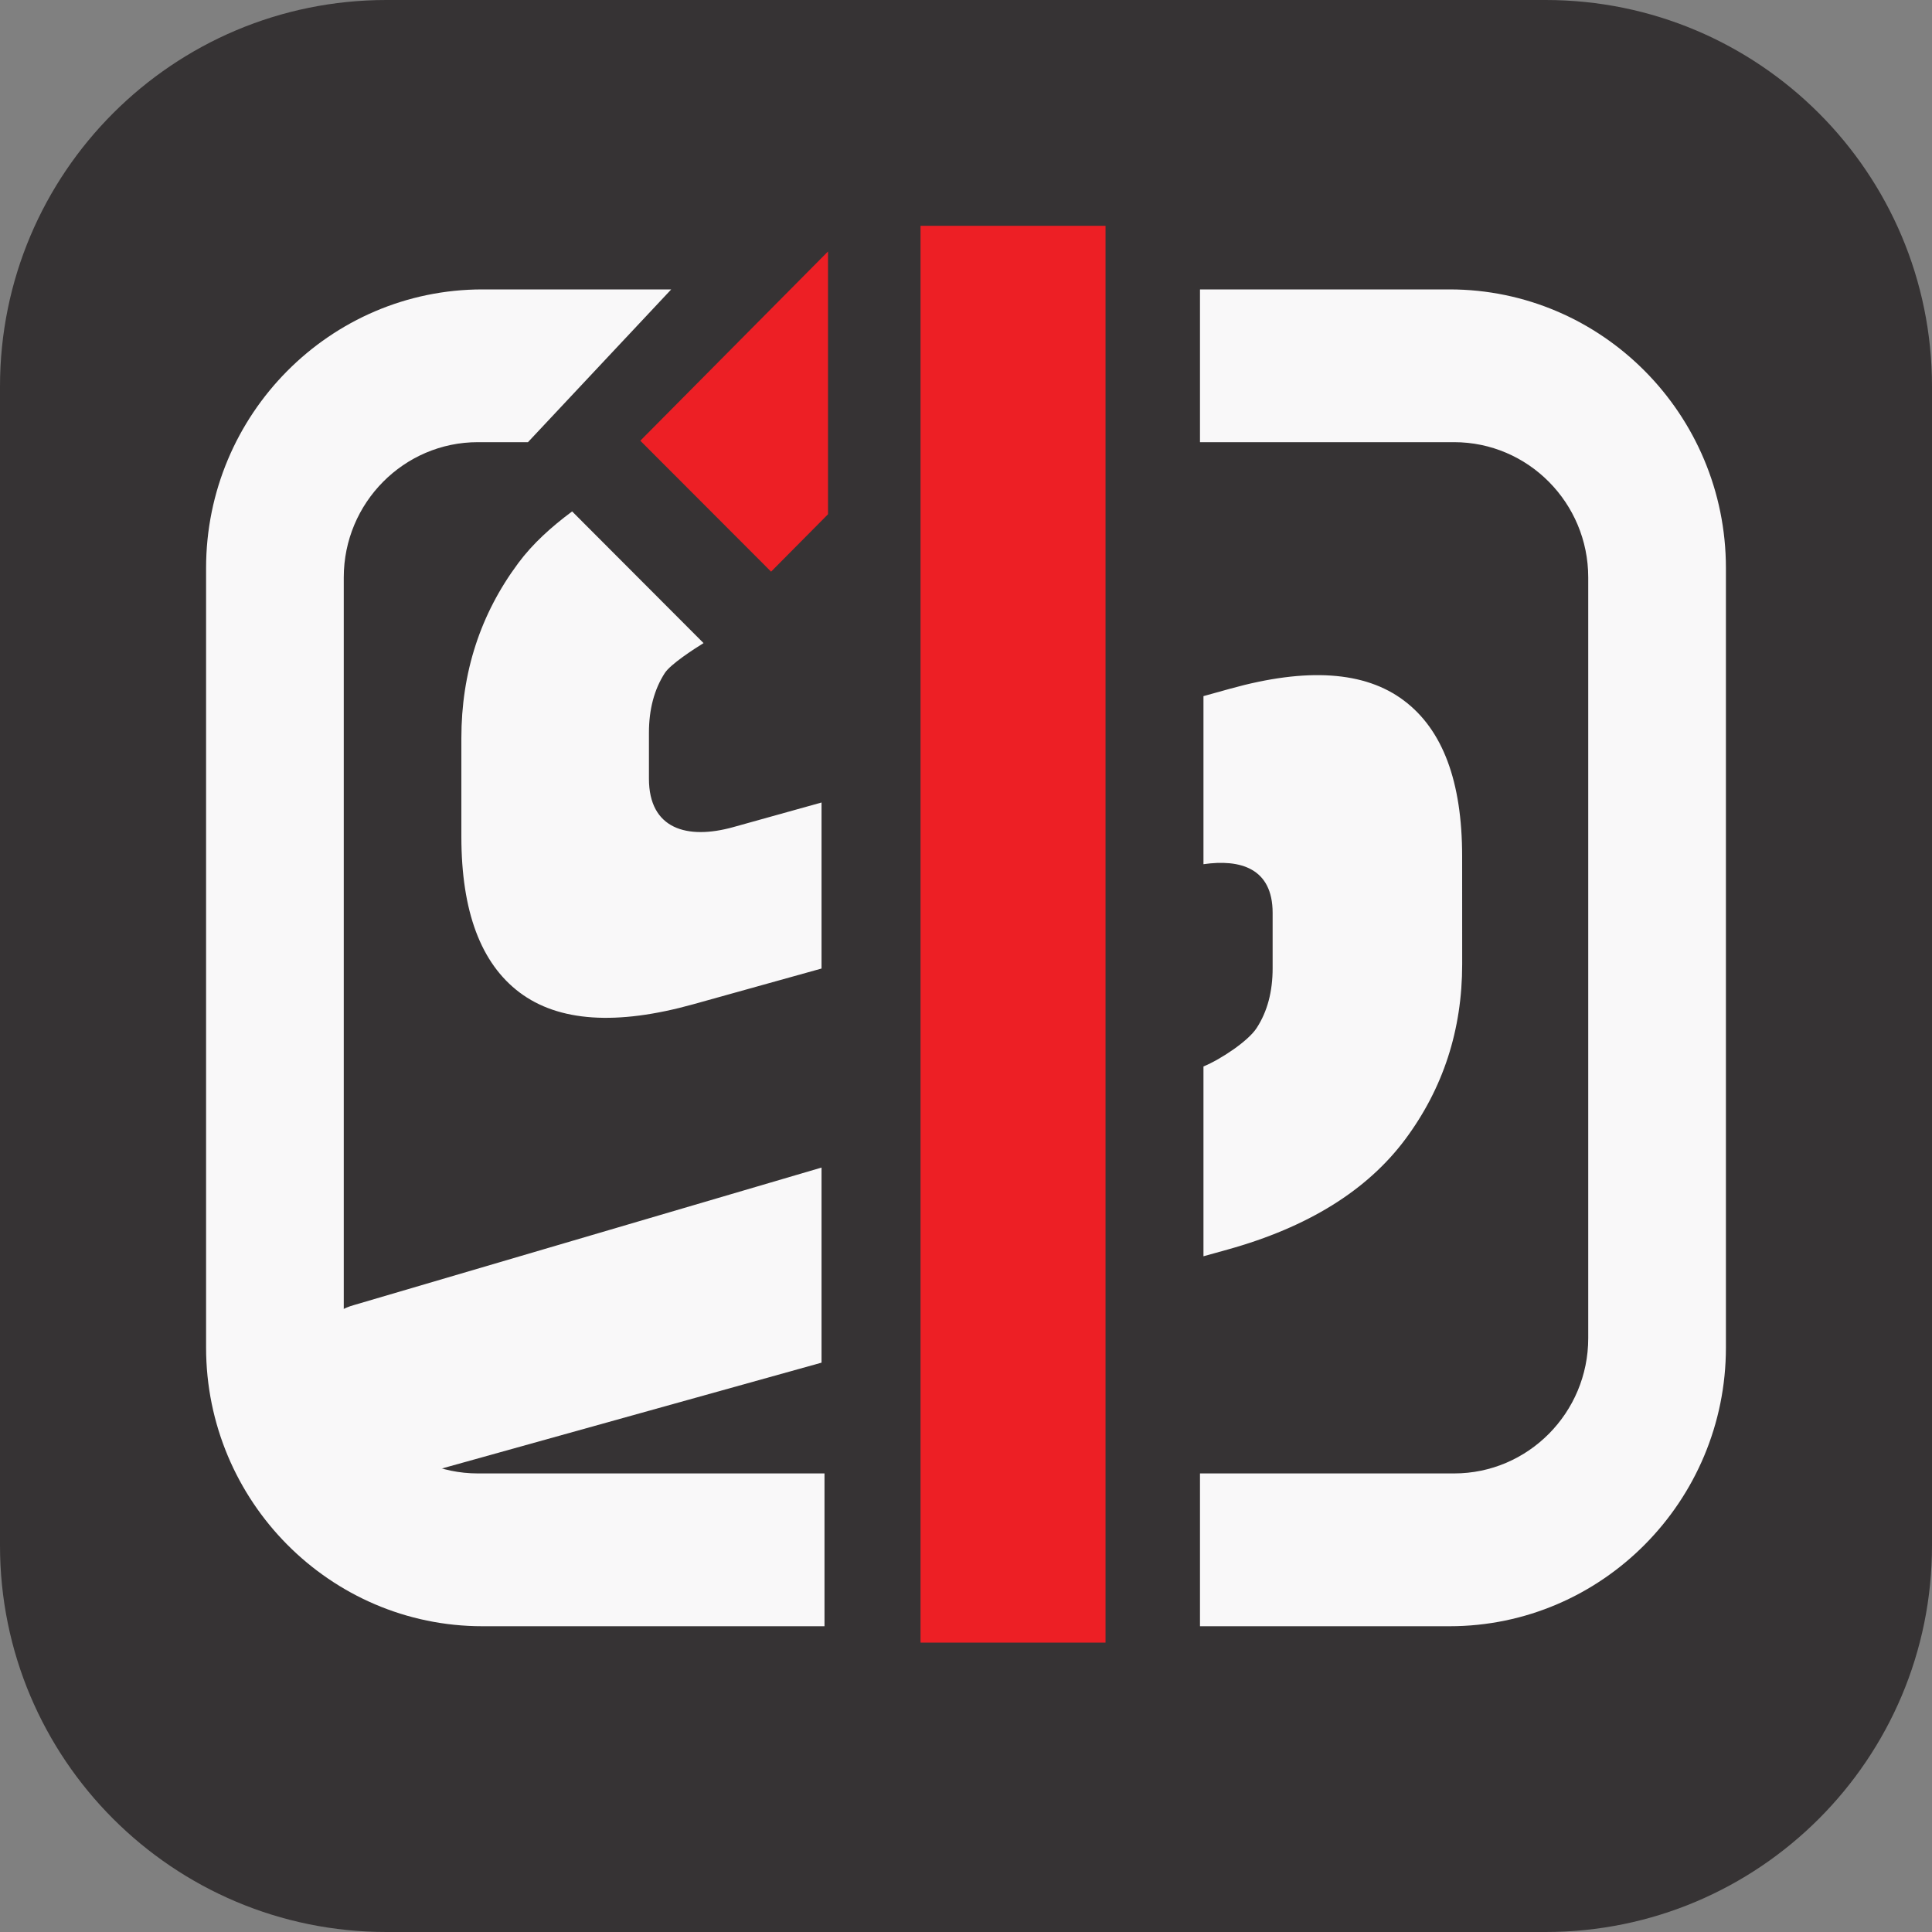 <svg width="45" height="45" viewBox="0 0 45 45" fill="none" xmlns="http://www.w3.org/2000/svg">
<rect x="0" y="0" width="45" height="45" fill="#808080" stroke="none"/>
<path d="M0 9C0 4.029 4.029 0 9 0H36C40.971 0 45 4.029 45 9V36C45 40.971 40.971 45 36 45H9C4.029 45 0 40.971 0 36V9Z" fill="#363334"/>
<path d="M25.75 38.259H21.441V5.259H25.75V38.259ZM17.96 13.315L14.914 10.265L19.286 5.857V11.978L17.96 13.315Z" fill="#ED1F25"/>
<path d="M7.534 31.288L8.277 34.073C8.277 34.535 8.513 34.699 8.986 34.568L19.135 31.739V27.195L8.242 30.398C7.77 30.53 7.534 30.826 7.534 31.288ZM34.056 19.944C34.056 18.204 33.604 16.994 32.697 16.315C31.792 15.634 30.443 15.543 28.654 16.041L28.031 16.214V20.129C28.883 20.006 29.642 20.217 29.642 21.263V22.553C29.642 23.098 29.519 23.562 29.27 23.944C29.078 24.244 28.437 24.673 28.031 24.84V29.261L28.592 29.105C30.464 28.584 31.843 27.727 32.73 26.538C33.615 25.349 34.057 23.988 34.057 22.459L34.056 19.944ZM15.115 18.137V17.068C15.115 16.523 15.238 16.059 15.484 15.677C15.614 15.474 16.157 15.121 16.387 14.979L13.326 11.912C12.844 12.27 12.41 12.66 12.072 13.115C11.188 14.304 10.746 15.664 10.746 17.194V19.488C10.747 21.228 11.199 22.438 12.104 23.118C13.011 23.798 14.357 23.89 16.149 23.391L19.135 22.559V18.692L17.076 19.266C16.005 19.564 15.115 19.311 15.115 18.137Z" fill="#F9F8F9"/>
<path d="M19.204 34.319H11.13C9.408 34.319 8.007 32.906 8.007 31.169V13.449C8.007 11.712 9.408 10.299 11.13 10.299H12.297L15.634 6.741H11.237C7.688 6.741 4.8 9.652 4.8 13.231V31.387C4.8 34.966 7.688 37.878 11.237 37.878H19.204V34.319Z" fill="#F9F8F9"/>
<path d="M33.763 6.741H27.95V10.299H33.869C35.592 10.299 36.993 11.712 36.993 13.449V31.169C36.993 32.906 35.592 34.319 33.869 34.319H27.95V37.878H33.763C37.312 37.878 40.2 34.966 40.2 31.387V13.231C40.2 9.652 37.312 6.741 33.763 6.741Z" fill="#F9F8F9"/>
</svg>
